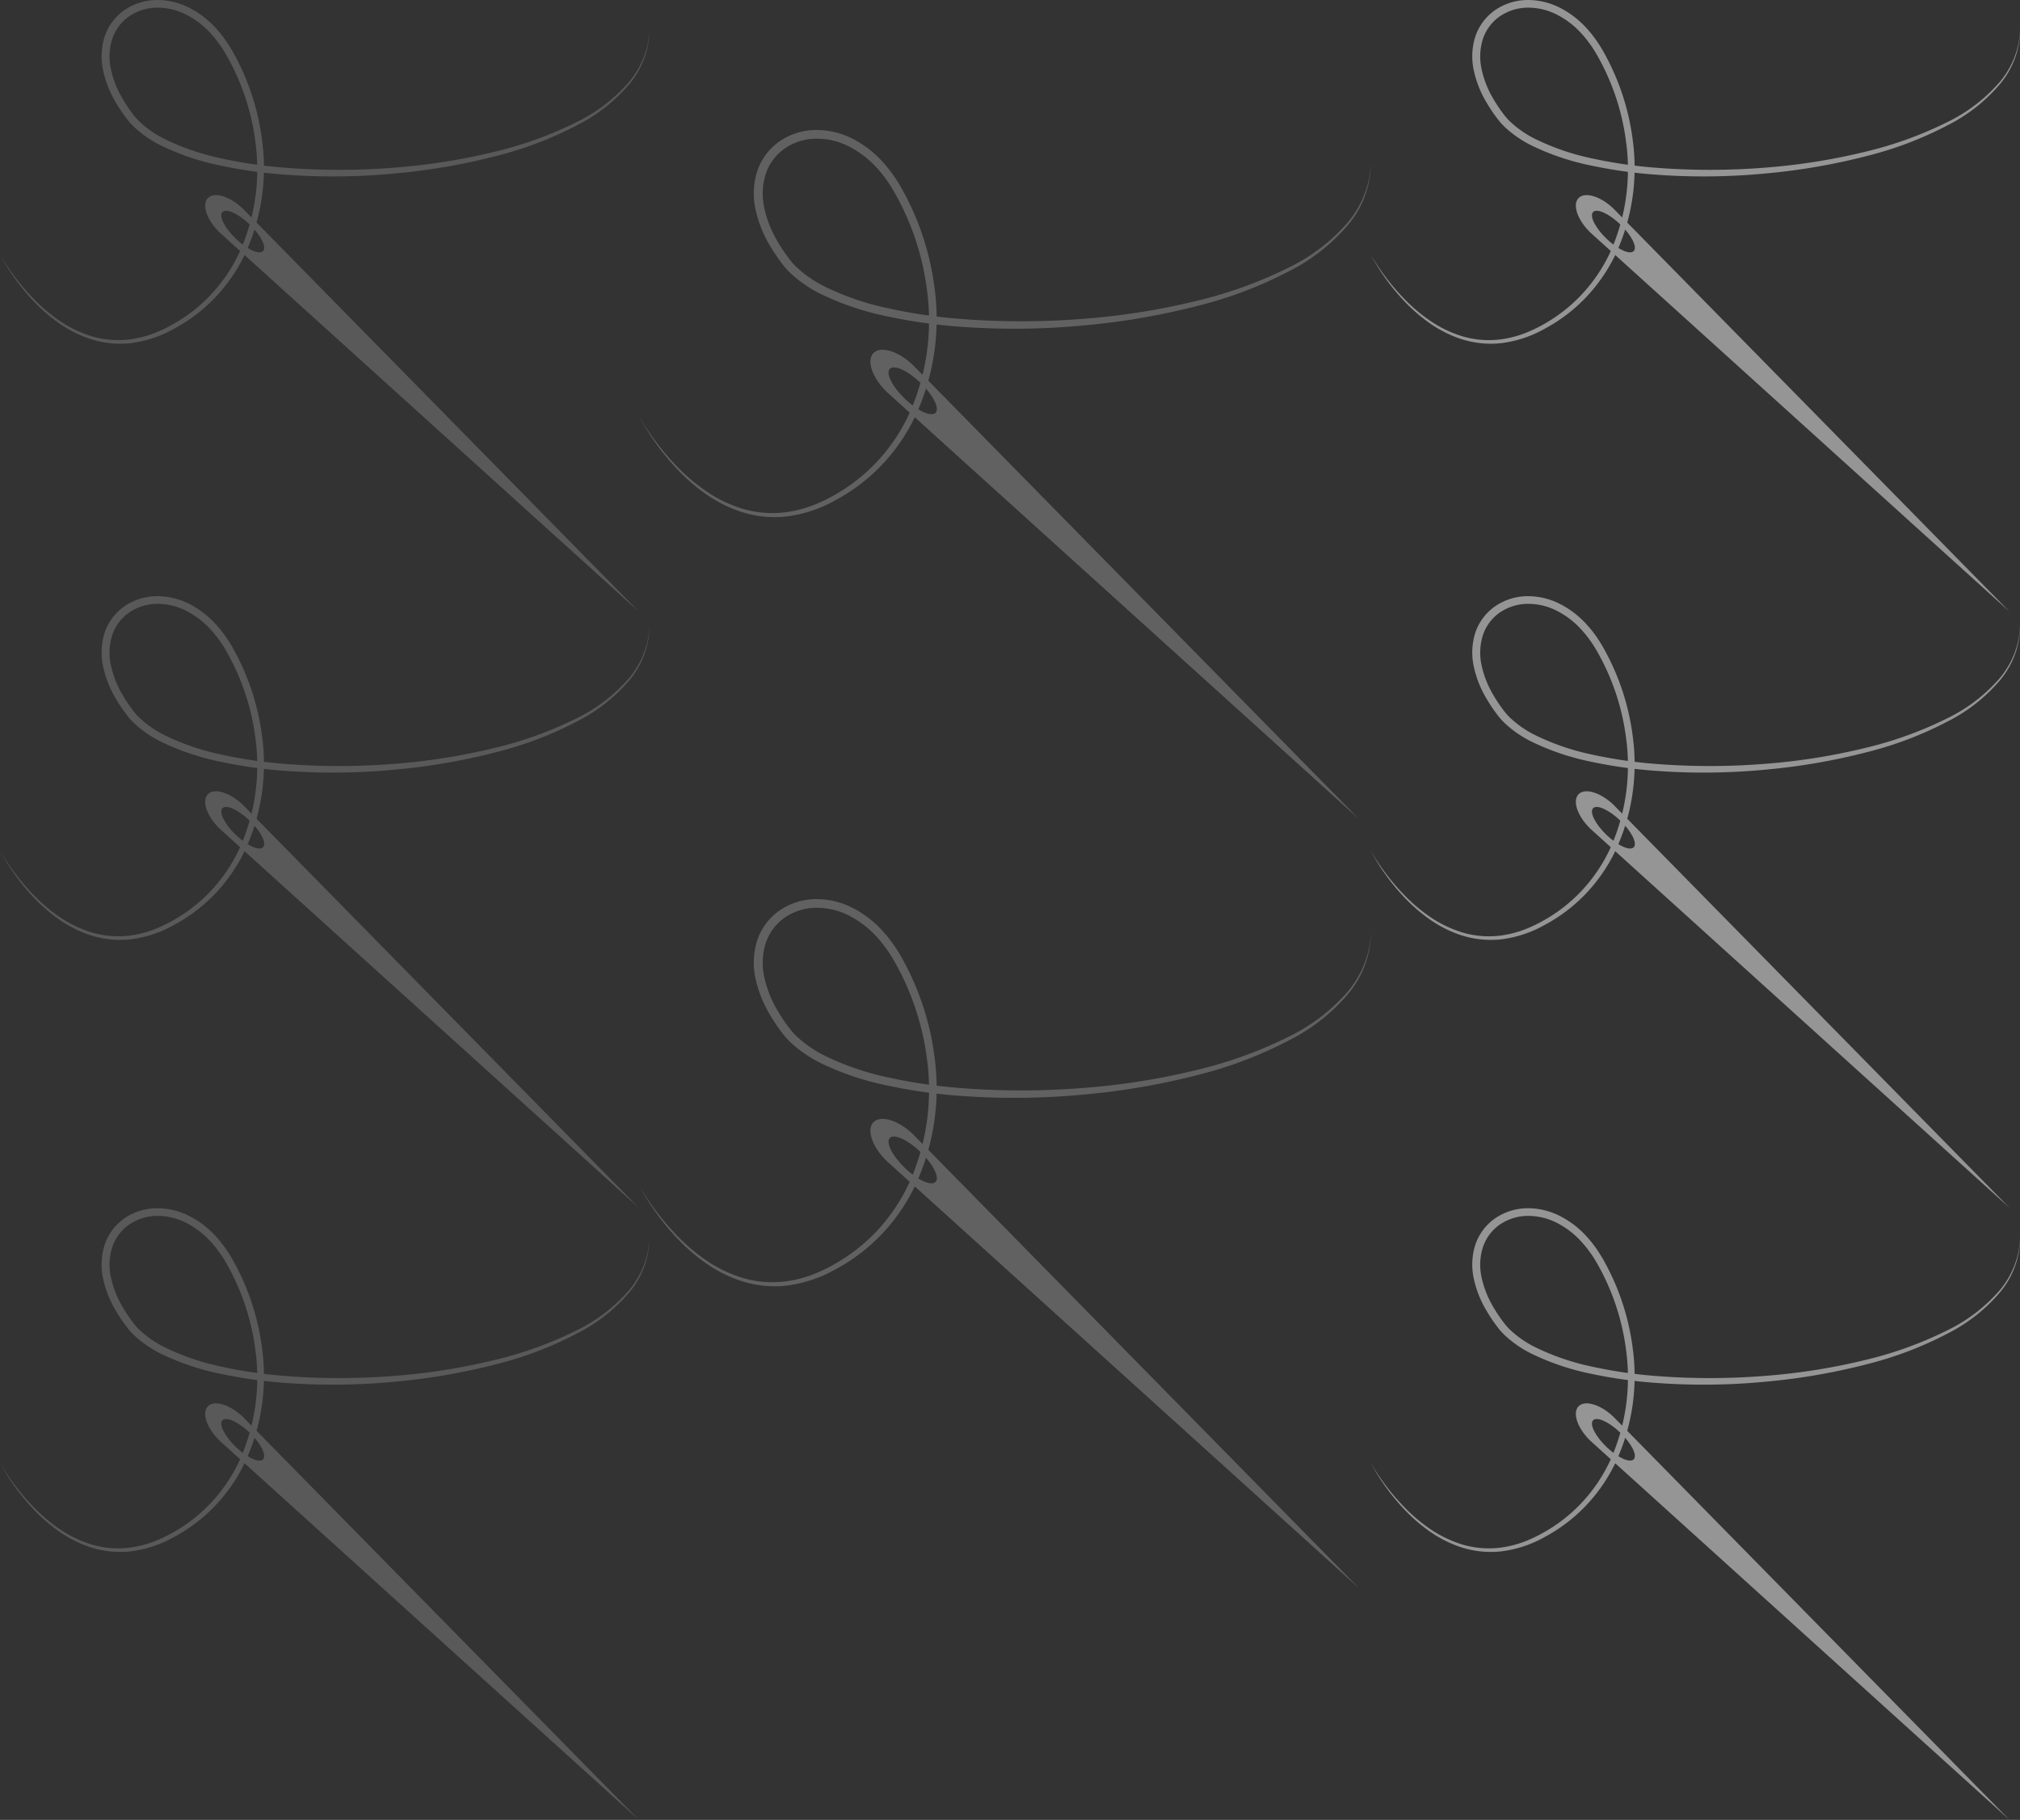 <svg xmlns="http://www.w3.org/2000/svg" width="336.522" height="303.258" viewBox="0 0 336.522 303.258">
  <rect x="0" y="0" width="336.522" height="303.258" fill="#333333" stroke="none"/>
  <g id="Grupo_11902" data-name="Grupo 11902" transform="translate(-1571.333 -40.742)" opacity="0.48">
    <g id="Grupo_11874" data-name="Grupo 11874" transform="translate(1677.835 62.403)" opacity="0.48">
      <g id="Grupo_11872" data-name="Grupo 11872" transform="translate(0 0)">
        <g id="Grupo_11868" data-name="Grupo 11868" transform="translate(38.501 36.617)">
          <g id="Grupo_11867" data-name="Grupo 11867" transform="translate(0)">
            <g id="Grupo_11866" data-name="Grupo 11866">
              <path id="Trazado_36113" data-name="Trazado 36113" d="M193.083,883.172c-1.2,1.248-.184,4.159,2.255,6.5l.041.03c.151.145.3.29.457.419L273.965,960.8,200.14,885.648c-.151-.166-.308-.326-.474-.485C197.226,882.822,194.277,881.929,193.083,883.172Zm10.361,9.944c-.714.743-3-.29-5.105-2.312s-3.239-4.267-2.525-5.011,3,.3,5.106,2.323S204.154,892.377,203.444,893.116Z" transform="translate(-192.579 -882.611)" fill="#fff"/>
            </g>
          </g>
        </g>
        <g id="Grupo_11871" data-name="Grupo 11871" transform="translate(0)">
          <g id="Grupo_11870" data-name="Grupo 11870">
            <g id="Grupo_11869" data-name="Grupo 11869">
              <path id="Trazado_36114" data-name="Trazado 36114" d="M132.655,873.356s.464.881,1.5,2.428a42.775,42.775,0,0,0,5.094,6.222,31.118,31.118,0,0,0,4.377,3.681,22.236,22.236,0,0,0,5.988,2.97,17.5,17.5,0,0,0,7.49.65,19.978,19.978,0,0,0,3.976-.961,25.865,25.865,0,0,0,3.91-1.8,29.677,29.677,0,0,0,7.206-5.593,30.312,30.312,0,0,0,5.447-8.078,38.055,38.055,0,0,0,2.932-20.663,44.046,44.046,0,0,0-5.256-15.925l-.174-.313-.179-.3-.374-.621c-.253-.391-.5-.782-.784-1.165a20.854,20.854,0,0,0-1.793-2.19,16,16,0,0,0-4.486-3.366,11.83,11.83,0,0,0-5.387-1.271,9.41,9.41,0,0,0-5.2,1.6,8.382,8.382,0,0,0-3.228,4.305,10.954,10.954,0,0,0-.266,5.509,18.4,18.4,0,0,0,2.014,5.323q.707,1.256,1.541,2.44c.285.384.566.793.86,1.151.157.2.3.351.45.526s.317.341.487.5a19.407,19.407,0,0,0,4.639,3.24,45.258,45.258,0,0,0,10.8,3.7,86.666,86.666,0,0,0,11.126,1.679,130.134,130.134,0,0,0,21.353.044,116.632,116.632,0,0,0,18.907-3.016,71.5,71.5,0,0,0,15.184-5.5,30.97,30.97,0,0,0,9.846-7.5,16.407,16.407,0,0,0,3.534-7.118,15.657,15.657,0,0,0,.282-2.1c.019-.481.029-.729.029-.729s0,.249-.008.73a15.7,15.7,0,0,1-.223,2.117,16.274,16.274,0,0,1-3.386,7.286,31.38,31.38,0,0,1-9.811,7.81,68.34,68.34,0,0,1-15.236,5.824,117.671,117.671,0,0,1-19.024,3.29,121.847,121.847,0,0,1-21.56.159,88.005,88.005,0,0,1-11.3-1.658A46.594,46.594,0,0,1,162.8,852.9a20.767,20.767,0,0,1-4.992-3.464c-.188-.177-.363-.369-.544-.556s-.369-.408-.513-.595c-.332-.4-.612-.808-.917-1.216-.584-.825-1.132-1.68-1.636-2.565A19.837,19.837,0,0,1,152,838.753a12.311,12.311,0,0,1,.3-6.262,9.871,9.871,0,0,1,3.816-5.043,10.861,10.861,0,0,1,6.01-1.829,13.261,13.261,0,0,1,6.032,1.442,17.4,17.4,0,0,1,4.872,3.682,22.194,22.194,0,0,1,1.9,2.344c.293.4.566.833.838,1.259l.374.628.191.325.178.323a45.4,45.4,0,0,1,5.346,16.433,38.453,38.453,0,0,1-3.236,21.287,31.353,31.353,0,0,1-5.737,8.276,30.573,30.573,0,0,1-7.5,5.667,22.2,22.2,0,0,1-8.2,2.734,18.133,18.133,0,0,1-7.745-.835,22.691,22.691,0,0,1-6.055-3.162,31.531,31.531,0,0,1-4.347-3.814,40.948,40.948,0,0,1-4.954-6.38C133.093,874.25,132.655,873.356,132.655,873.356Z" transform="translate(-132.655 -825.618)" fill="#fff"/>
            </g>
          </g>
        </g>
      </g>
      <g id="Grupo_11873" data-name="Grupo 11873" transform="translate(0 128.163)">
        <g id="Grupo_11868-2" data-name="Grupo 11868" transform="translate(38.501 36.617)">
          <g id="Grupo_11867-2" data-name="Grupo 11867" transform="translate(0)">
            <g id="Grupo_11866-2" data-name="Grupo 11866">
              <path id="Trazado_36113-2" data-name="Trazado 36113" d="M193.083,883.172c-1.2,1.248-.184,4.159,2.255,6.5l.041.03c.151.145.3.29.457.419L273.965,960.8,200.14,885.648c-.151-.166-.308-.326-.474-.485C197.226,882.822,194.277,881.929,193.083,883.172Zm10.361,9.944c-.714.743-3-.29-5.105-2.312s-3.239-4.267-2.525-5.011,3,.3,5.106,2.323S204.154,892.377,203.444,893.116Z" transform="translate(-192.579 -882.611)" fill="#fff"/>
            </g>
          </g>
        </g>
        <g id="Grupo_11871-2" data-name="Grupo 11871" transform="translate(0)">
          <g id="Grupo_11870-2" data-name="Grupo 11870">
            <g id="Grupo_11869-2" data-name="Grupo 11869">
              <path id="Trazado_36114-2" data-name="Trazado 36114" d="M132.655,873.356s.464.881,1.5,2.428a42.775,42.775,0,0,0,5.094,6.222,31.118,31.118,0,0,0,4.377,3.681,22.236,22.236,0,0,0,5.988,2.97,17.5,17.5,0,0,0,7.49.65,19.978,19.978,0,0,0,3.976-.961,25.865,25.865,0,0,0,3.91-1.8,29.677,29.677,0,0,0,7.206-5.593,30.312,30.312,0,0,0,5.447-8.078,38.055,38.055,0,0,0,2.932-20.663,44.046,44.046,0,0,0-5.256-15.925l-.174-.313-.179-.3-.374-.621c-.253-.391-.5-.782-.784-1.165a20.854,20.854,0,0,0-1.793-2.19,16,16,0,0,0-4.486-3.366,11.83,11.83,0,0,0-5.387-1.271,9.41,9.41,0,0,0-5.2,1.6,8.382,8.382,0,0,0-3.228,4.305,10.954,10.954,0,0,0-.266,5.509,18.4,18.4,0,0,0,2.014,5.323q.707,1.256,1.541,2.44c.285.384.566.793.86,1.151.157.2.3.351.45.526s.317.341.487.5a19.407,19.407,0,0,0,4.639,3.24,45.258,45.258,0,0,0,10.8,3.7,86.666,86.666,0,0,0,11.126,1.679,130.134,130.134,0,0,0,21.353.044,116.632,116.632,0,0,0,18.907-3.016,71.5,71.5,0,0,0,15.184-5.5,30.97,30.97,0,0,0,9.846-7.5,16.407,16.407,0,0,0,3.534-7.118,15.657,15.657,0,0,0,.282-2.1c.019-.481.029-.729.029-.729s0,.249-.008.73a15.7,15.7,0,0,1-.223,2.117,16.274,16.274,0,0,1-3.386,7.286,31.38,31.38,0,0,1-9.811,7.81,68.34,68.34,0,0,1-15.236,5.824,117.671,117.671,0,0,1-19.024,3.29,121.847,121.847,0,0,1-21.56.159,88.005,88.005,0,0,1-11.3-1.658A46.594,46.594,0,0,1,162.8,852.9a20.767,20.767,0,0,1-4.992-3.464c-.188-.177-.363-.369-.544-.556s-.369-.408-.513-.595c-.332-.4-.612-.808-.917-1.216-.584-.825-1.132-1.68-1.636-2.565A19.837,19.837,0,0,1,152,838.753a12.311,12.311,0,0,1,.3-6.262,9.871,9.871,0,0,1,3.816-5.043,10.861,10.861,0,0,1,6.01-1.829,13.261,13.261,0,0,1,6.032,1.442,17.4,17.4,0,0,1,4.872,3.682,22.194,22.194,0,0,1,1.9,2.344c.293.4.566.833.838,1.259l.374.628.191.325.178.323a45.4,45.4,0,0,1,5.346,16.433,38.453,38.453,0,0,1-3.236,21.287,31.353,31.353,0,0,1-5.737,8.276,30.573,30.573,0,0,1-7.5,5.667,22.2,22.2,0,0,1-8.2,2.734,18.133,18.133,0,0,1-7.745-.835,22.691,22.691,0,0,1-6.055-3.162,31.531,31.531,0,0,1-4.347-3.814,40.948,40.948,0,0,1-4.954-6.38C133.093,874.25,132.655,873.356,132.655,873.356Z" transform="translate(-132.655 -825.618)" fill="#fff"/>
            </g>
          </g>
        </g>
      </g>
    </g>
    <g id="Grupo_11877" data-name="Grupo 11877" transform="translate(1799.68 40.742)">
      <g id="Grupo_11875" data-name="Grupo 11875" transform="translate(0 0)">
        <g id="Grupo_11872-2" data-name="Grupo 11872" transform="translate(0 0)">
          <g id="Grupo_11868-3" data-name="Grupo 11868" transform="translate(34.181 32.509)">
            <g id="Grupo_11867-3" data-name="Grupo 11867" transform="translate(0)">
              <g id="Grupo_11866-3" data-name="Grupo 11866">
                <path id="Trazado_36113-3" data-name="Trazado 36113" d="M193.026,883.109c-1.063,1.108-.164,3.693,2,5.771l.036.026c.134.128.268.257.406.372l69.364,62.749-65.543-66.72c-.134-.147-.273-.289-.421-.431C196.7,882.8,194.086,882.005,193.026,883.109Zm9.2,8.829c-.634.66-2.662-.258-4.532-2.053s-2.875-3.789-2.242-4.449,2.663.267,4.533,2.062S202.855,891.282,202.225,891.938Z" transform="translate(-192.58 -882.611)" fill="#fff"/>
              </g>
            </g>
          </g>
          <g id="Grupo_11871-3" data-name="Grupo 11871" transform="translate(0 0)">
            <g id="Grupo_11870-3" data-name="Grupo 11870">
              <g id="Grupo_11869-3" data-name="Grupo 11869">
                <path id="Trazado_36114-3" data-name="Trazado 36114" d="M132.655,868s.412.783,1.332,2.156a37.975,37.975,0,0,0,4.523,5.524,27.628,27.628,0,0,0,3.886,3.268,19.741,19.741,0,0,0,5.316,2.637,15.537,15.537,0,0,0,6.65.577,17.732,17.732,0,0,0,3.53-.853,22.962,22.962,0,0,0,3.471-1.6,26.349,26.349,0,0,0,6.4-4.965,26.912,26.912,0,0,0,4.836-7.172,33.785,33.785,0,0,0,2.6-18.345,39.1,39.1,0,0,0-4.667-14.139l-.155-.278-.159-.268-.332-.552c-.224-.347-.447-.694-.7-1.035a18.522,18.522,0,0,0-1.592-1.944,14.2,14.2,0,0,0-3.983-2.988,10.5,10.5,0,0,0-4.782-1.128,8.354,8.354,0,0,0-4.617,1.419,7.442,7.442,0,0,0-2.866,3.822,9.725,9.725,0,0,0-.236,4.891,16.332,16.332,0,0,0,1.788,4.726q.628,1.115,1.368,2.166c.253.341.5.7.764,1.022.139.181.268.311.4.467s.281.3.432.445a17.23,17.23,0,0,0,4.119,2.877,40.18,40.18,0,0,0,9.587,3.289,76.948,76.948,0,0,0,9.878,1.491,115.538,115.538,0,0,0,18.957.039,103.542,103.542,0,0,0,16.786-2.678,63.476,63.476,0,0,0,13.481-4.884,27.5,27.5,0,0,0,8.741-6.657,14.567,14.567,0,0,0,3.137-6.32,13.9,13.9,0,0,0,.25-1.866c.017-.427.026-.647.026-.647s0,.221-.007.648a13.933,13.933,0,0,1-.2,1.88,14.448,14.448,0,0,1-3.006,6.468,27.861,27.861,0,0,1-8.711,6.934,60.673,60.673,0,0,1-13.527,5.171,104.464,104.464,0,0,1-16.89,2.921,108.176,108.176,0,0,1-19.142.141,78.145,78.145,0,0,1-10.036-1.472,41.373,41.373,0,0,1-9.9-3.355,18.436,18.436,0,0,1-4.432-3.075c-.167-.157-.322-.328-.483-.493s-.327-.362-.456-.528c-.295-.358-.544-.717-.814-1.079-.518-.732-1.005-1.492-1.452-2.278a17.61,17.61,0,0,1-1.949-5.1,10.929,10.929,0,0,1,.265-5.56,8.763,8.763,0,0,1,3.388-4.478,9.642,9.642,0,0,1,5.336-1.623,11.772,11.772,0,0,1,5.356,1.28,15.45,15.45,0,0,1,4.325,3.269,19.7,19.7,0,0,1,1.691,2.081c.26.359.5.739.744,1.118l.332.558.17.289.158.287a40.3,40.3,0,0,1,4.746,14.589,34.139,34.139,0,0,1-2.873,18.9,27.836,27.836,0,0,1-5.093,7.347,27.145,27.145,0,0,1-6.658,5.032,19.708,19.708,0,0,1-7.28,2.427,16.1,16.1,0,0,1-6.876-.741,20.145,20.145,0,0,1-5.376-2.807,27.994,27.994,0,0,1-3.859-3.386,36.354,36.354,0,0,1-4.4-5.665C133.044,868.795,132.655,868,132.655,868Z" transform="translate(-132.655 -825.618)" fill="#fff"/>
              </g>
            </g>
          </g>
        </g>
        <g id="Grupo_11873-2" data-name="Grupo 11873" transform="translate(0 99.344)">
          <g id="Grupo_11868-4" data-name="Grupo 11868" transform="translate(34.181 32.509)">
            <g id="Grupo_11867-4" data-name="Grupo 11867" transform="translate(0)">
              <g id="Grupo_11866-4" data-name="Grupo 11866">
                <path id="Trazado_36113-4" data-name="Trazado 36113" d="M193.026,883.109c-1.063,1.108-.164,3.693,2,5.771l.036.026c.134.128.268.257.406.372l69.364,62.749-65.543-66.72c-.134-.147-.273-.289-.421-.431C196.7,882.8,194.086,882.005,193.026,883.109Zm9.2,8.829c-.634.66-2.662-.258-4.532-2.053s-2.875-3.789-2.242-4.449,2.663.267,4.533,2.062S202.855,891.282,202.225,891.938Z" transform="translate(-192.58 -882.611)" fill="#fff"/>
              </g>
            </g>
          </g>
          <g id="Grupo_11871-4" data-name="Grupo 11871" transform="translate(0 0)">
            <g id="Grupo_11870-4" data-name="Grupo 11870">
              <g id="Grupo_11869-4" data-name="Grupo 11869">
                <path id="Trazado_36114-4" data-name="Trazado 36114" d="M132.655,868s.412.783,1.332,2.156a37.975,37.975,0,0,0,4.523,5.524,27.628,27.628,0,0,0,3.886,3.268,19.741,19.741,0,0,0,5.316,2.637,15.537,15.537,0,0,0,6.65.577,17.732,17.732,0,0,0,3.53-.853,22.962,22.962,0,0,0,3.471-1.6,26.349,26.349,0,0,0,6.4-4.965,26.912,26.912,0,0,0,4.836-7.172,33.785,33.785,0,0,0,2.6-18.345,39.1,39.1,0,0,0-4.667-14.139l-.155-.278-.159-.268-.332-.552c-.224-.347-.447-.694-.7-1.035a18.522,18.522,0,0,0-1.592-1.944,14.2,14.2,0,0,0-3.983-2.988,10.5,10.5,0,0,0-4.782-1.128,8.354,8.354,0,0,0-4.617,1.419,7.442,7.442,0,0,0-2.866,3.822,9.725,9.725,0,0,0-.236,4.891,16.332,16.332,0,0,0,1.788,4.726q.628,1.115,1.368,2.166c.253.341.5.7.764,1.022.139.181.268.311.4.467s.281.3.432.445a17.23,17.23,0,0,0,4.119,2.877,40.18,40.18,0,0,0,9.587,3.289,76.948,76.948,0,0,0,9.878,1.491,115.538,115.538,0,0,0,18.957.039,103.542,103.542,0,0,0,16.786-2.678,63.476,63.476,0,0,0,13.481-4.884,27.5,27.5,0,0,0,8.741-6.657,14.567,14.567,0,0,0,3.137-6.32,13.9,13.9,0,0,0,.25-1.866c.017-.427.026-.647.026-.647s0,.221-.007.648a13.933,13.933,0,0,1-.2,1.88,14.448,14.448,0,0,1-3.006,6.468,27.861,27.861,0,0,1-8.711,6.934,60.673,60.673,0,0,1-13.527,5.171,104.464,104.464,0,0,1-16.89,2.921,108.176,108.176,0,0,1-19.142.141,78.145,78.145,0,0,1-10.036-1.472,41.373,41.373,0,0,1-9.9-3.355,18.436,18.436,0,0,1-4.432-3.075c-.167-.157-.322-.328-.483-.493s-.327-.362-.456-.528c-.295-.358-.544-.717-.814-1.079-.518-.732-1.005-1.492-1.452-2.278a17.61,17.61,0,0,1-1.949-5.1,10.929,10.929,0,0,1,.265-5.56,8.763,8.763,0,0,1,3.388-4.478,9.642,9.642,0,0,1,5.336-1.623,11.772,11.772,0,0,1,5.356,1.28,15.45,15.45,0,0,1,4.325,3.269,19.7,19.7,0,0,1,1.691,2.081c.26.359.5.739.744,1.118l.332.558.17.289.158.287a40.3,40.3,0,0,1,4.746,14.589,34.139,34.139,0,0,1-2.873,18.9,27.836,27.836,0,0,1-5.093,7.347,27.145,27.145,0,0,1-6.658,5.032,19.708,19.708,0,0,1-7.28,2.427,16.1,16.1,0,0,1-6.876-.741,20.145,20.145,0,0,1-5.376-2.807,27.994,27.994,0,0,1-3.859-3.386,36.354,36.354,0,0,1-4.4-5.665C133.044,868.795,132.655,868,132.655,868Z" transform="translate(-132.655 -825.618)" fill="#fff"/>
              </g>
            </g>
          </g>
        </g>
        <g id="Grupo_11876" data-name="Grupo 11876" transform="translate(0 201.333)">
          <g id="Grupo_11868-5" data-name="Grupo 11868" transform="translate(34.181 32.509)">
            <g id="Grupo_11867-5" data-name="Grupo 11867" transform="translate(0)">
              <g id="Grupo_11866-5" data-name="Grupo 11866">
                <path id="Trazado_36113-5" data-name="Trazado 36113" d="M193.026,883.109c-1.063,1.108-.164,3.693,2,5.771l.036.026c.134.128.268.257.406.372l69.364,62.749-65.543-66.72c-.134-.147-.273-.289-.421-.431C196.7,882.8,194.086,882.005,193.026,883.109Zm9.2,8.829c-.634.66-2.662-.258-4.532-2.053s-2.875-3.789-2.242-4.449,2.663.267,4.533,2.062S202.855,891.282,202.225,891.938Z" transform="translate(-192.58 -882.611)" fill="#fff"/>
              </g>
            </g>
          </g>
          <g id="Grupo_11871-5" data-name="Grupo 11871" transform="translate(0 0)">
            <g id="Grupo_11870-5" data-name="Grupo 11870">
              <g id="Grupo_11869-5" data-name="Grupo 11869">
                <path id="Trazado_36114-5" data-name="Trazado 36114" d="M132.655,868s.412.783,1.332,2.156a37.975,37.975,0,0,0,4.523,5.524,27.628,27.628,0,0,0,3.886,3.268,19.741,19.741,0,0,0,5.316,2.637,15.537,15.537,0,0,0,6.65.577,17.732,17.732,0,0,0,3.53-.853,22.962,22.962,0,0,0,3.471-1.6,26.349,26.349,0,0,0,6.4-4.965,26.912,26.912,0,0,0,4.836-7.172,33.785,33.785,0,0,0,2.6-18.345,39.1,39.1,0,0,0-4.667-14.139l-.155-.278-.159-.268-.332-.552c-.224-.347-.447-.694-.7-1.035a18.522,18.522,0,0,0-1.592-1.944,14.2,14.2,0,0,0-3.983-2.988,10.5,10.5,0,0,0-4.782-1.128,8.354,8.354,0,0,0-4.617,1.419,7.442,7.442,0,0,0-2.866,3.822,9.725,9.725,0,0,0-.236,4.891,16.332,16.332,0,0,0,1.788,4.726q.628,1.115,1.368,2.166c.253.341.5.7.764,1.022.139.181.268.311.4.467s.281.3.432.445a17.23,17.23,0,0,0,4.119,2.877,40.18,40.18,0,0,0,9.587,3.289,76.948,76.948,0,0,0,9.878,1.491,115.538,115.538,0,0,0,18.957.039,103.542,103.542,0,0,0,16.786-2.678,63.476,63.476,0,0,0,13.481-4.884,27.5,27.5,0,0,0,8.741-6.657,14.567,14.567,0,0,0,3.137-6.32,13.9,13.9,0,0,0,.25-1.866c.017-.427.026-.647.026-.647s0,.221-.007.648a13.933,13.933,0,0,1-.2,1.88,14.448,14.448,0,0,1-3.006,6.468,27.861,27.861,0,0,1-8.711,6.934,60.673,60.673,0,0,1-13.527,5.171,104.464,104.464,0,0,1-16.89,2.921,108.176,108.176,0,0,1-19.142.141,78.145,78.145,0,0,1-10.036-1.472,41.373,41.373,0,0,1-9.9-3.355,18.436,18.436,0,0,1-4.432-3.075c-.167-.157-.322-.328-.483-.493s-.327-.362-.456-.528c-.295-.358-.544-.717-.814-1.079-.518-.732-1.005-1.492-1.452-2.278a17.61,17.61,0,0,1-1.949-5.1,10.929,10.929,0,0,1,.265-5.56,8.763,8.763,0,0,1,3.388-4.478,9.642,9.642,0,0,1,5.336-1.623,11.772,11.772,0,0,1,5.356,1.28,15.45,15.45,0,0,1,4.325,3.269,19.7,19.7,0,0,1,1.691,2.081c.26.359.5.739.744,1.118l.332.558.17.289.158.287a40.3,40.3,0,0,1,4.746,14.589,34.139,34.139,0,0,1-2.873,18.9,27.836,27.836,0,0,1-5.093,7.347,27.145,27.145,0,0,1-6.658,5.032,19.708,19.708,0,0,1-7.28,2.427,16.1,16.1,0,0,1-6.876-.741,20.145,20.145,0,0,1-5.376-2.807,27.994,27.994,0,0,1-3.859-3.386,36.354,36.354,0,0,1-4.4-5.665C133.044,868.795,132.655,868,132.655,868Z" transform="translate(-132.655 -825.618)" fill="#fff"/>
              </g>
            </g>
          </g>
        </g>
      </g>
    </g>
    <g id="Grupo_11878" data-name="Grupo 11878" transform="translate(1571.333 40.742)" opacity="0.39">
      <g id="Grupo_11875-2" data-name="Grupo 11875" transform="translate(0 0)">
        <g id="Grupo_11872-3" data-name="Grupo 11872" transform="translate(0 0)">
          <g id="Grupo_11868-6" data-name="Grupo 11868" transform="translate(34.181 32.509)">
            <g id="Grupo_11867-6" data-name="Grupo 11867" transform="translate(0)">
              <g id="Grupo_11866-6" data-name="Grupo 11866">
                <path id="Trazado_36113-6" data-name="Trazado 36113" d="M193.026,883.109c-1.063,1.108-.164,3.693,2,5.771l.036.026c.134.128.268.257.406.372l69.364,62.749-65.543-66.72c-.134-.147-.273-.289-.421-.431C196.7,882.8,194.086,882.005,193.026,883.109Zm9.2,8.829c-.634.66-2.662-.258-4.532-2.053s-2.875-3.789-2.242-4.449,2.663.267,4.533,2.062S202.855,891.282,202.225,891.938Z" transform="translate(-192.58 -882.611)" fill="#fff"/>
              </g>
            </g>
          </g>
          <g id="Grupo_11871-6" data-name="Grupo 11871" transform="translate(0 0)">
            <g id="Grupo_11870-6" data-name="Grupo 11870">
              <g id="Grupo_11869-6" data-name="Grupo 11869">
                <path id="Trazado_36114-6" data-name="Trazado 36114" d="M132.655,868s.412.783,1.332,2.156a37.975,37.975,0,0,0,4.523,5.524,27.628,27.628,0,0,0,3.886,3.268,19.741,19.741,0,0,0,5.316,2.637,15.537,15.537,0,0,0,6.65.577,17.732,17.732,0,0,0,3.53-.853,22.962,22.962,0,0,0,3.471-1.6,26.349,26.349,0,0,0,6.4-4.965,26.912,26.912,0,0,0,4.836-7.172,33.785,33.785,0,0,0,2.6-18.345,39.1,39.1,0,0,0-4.667-14.139l-.155-.278-.159-.268-.332-.552c-.224-.347-.447-.694-.7-1.035a18.522,18.522,0,0,0-1.592-1.944,14.2,14.2,0,0,0-3.983-2.988,10.5,10.5,0,0,0-4.782-1.128,8.354,8.354,0,0,0-4.617,1.419,7.442,7.442,0,0,0-2.866,3.822,9.725,9.725,0,0,0-.236,4.891,16.332,16.332,0,0,0,1.788,4.726q.628,1.115,1.368,2.166c.253.341.5.7.764,1.022.139.181.268.311.4.467s.281.3.432.445a17.23,17.23,0,0,0,4.119,2.877,40.18,40.18,0,0,0,9.587,3.289,76.948,76.948,0,0,0,9.878,1.491,115.538,115.538,0,0,0,18.957.039,103.542,103.542,0,0,0,16.786-2.678,63.476,63.476,0,0,0,13.481-4.884,27.5,27.5,0,0,0,8.741-6.657,14.567,14.567,0,0,0,3.137-6.32,13.9,13.9,0,0,0,.25-1.866c.017-.427.026-.647.026-.647s0,.221-.007.648a13.933,13.933,0,0,1-.2,1.88,14.448,14.448,0,0,1-3.006,6.468,27.861,27.861,0,0,1-8.711,6.934,60.673,60.673,0,0,1-13.527,5.171,104.464,104.464,0,0,1-16.89,2.921,108.176,108.176,0,0,1-19.142.141,78.145,78.145,0,0,1-10.036-1.472,41.373,41.373,0,0,1-9.9-3.355,18.436,18.436,0,0,1-4.432-3.075c-.167-.157-.322-.328-.483-.493s-.327-.362-.456-.528c-.295-.358-.544-.717-.814-1.079-.518-.732-1.005-1.492-1.452-2.278a17.61,17.61,0,0,1-1.949-5.1,10.929,10.929,0,0,1,.265-5.56,8.763,8.763,0,0,1,3.388-4.478,9.642,9.642,0,0,1,5.336-1.623,11.772,11.772,0,0,1,5.356,1.28,15.45,15.45,0,0,1,4.325,3.269,19.7,19.7,0,0,1,1.691,2.081c.26.359.5.739.744,1.118l.332.558.17.289.158.287a40.3,40.3,0,0,1,4.746,14.589,34.139,34.139,0,0,1-2.873,18.9,27.836,27.836,0,0,1-5.093,7.347,27.145,27.145,0,0,1-6.658,5.032,19.708,19.708,0,0,1-7.28,2.427,16.1,16.1,0,0,1-6.876-.741,20.145,20.145,0,0,1-5.376-2.807,27.994,27.994,0,0,1-3.859-3.386,36.354,36.354,0,0,1-4.4-5.665C133.044,868.795,132.655,868,132.655,868Z" transform="translate(-132.655 -825.618)" fill="#fff"/>
              </g>
            </g>
          </g>
        </g>
        <g id="Grupo_11873-3" data-name="Grupo 11873" transform="translate(0 99.344)">
          <g id="Grupo_11868-7" data-name="Grupo 11868" transform="translate(34.181 32.509)">
            <g id="Grupo_11867-7" data-name="Grupo 11867" transform="translate(0)">
              <g id="Grupo_11866-7" data-name="Grupo 11866">
                <path id="Trazado_36113-7" data-name="Trazado 36113" d="M193.026,883.109c-1.063,1.108-.164,3.693,2,5.771l.036.026c.134.128.268.257.406.372l69.364,62.749-65.543-66.72c-.134-.147-.273-.289-.421-.431C196.7,882.8,194.086,882.005,193.026,883.109Zm9.2,8.829c-.634.66-2.662-.258-4.532-2.053s-2.875-3.789-2.242-4.449,2.663.267,4.533,2.062S202.855,891.282,202.225,891.938Z" transform="translate(-192.58 -882.611)" fill="#fff"/>
              </g>
            </g>
          </g>
          <g id="Grupo_11871-7" data-name="Grupo 11871" transform="translate(0 0)">
            <g id="Grupo_11870-7" data-name="Grupo 11870">
              <g id="Grupo_11869-7" data-name="Grupo 11869">
                <path id="Trazado_36114-7" data-name="Trazado 36114" d="M132.655,868s.412.783,1.332,2.156a37.975,37.975,0,0,0,4.523,5.524,27.628,27.628,0,0,0,3.886,3.268,19.741,19.741,0,0,0,5.316,2.637,15.537,15.537,0,0,0,6.65.577,17.732,17.732,0,0,0,3.53-.853,22.962,22.962,0,0,0,3.471-1.6,26.349,26.349,0,0,0,6.4-4.965,26.912,26.912,0,0,0,4.836-7.172,33.785,33.785,0,0,0,2.6-18.345,39.1,39.1,0,0,0-4.667-14.139l-.155-.278-.159-.268-.332-.552c-.224-.347-.447-.694-.7-1.035a18.522,18.522,0,0,0-1.592-1.944,14.2,14.2,0,0,0-3.983-2.988,10.5,10.5,0,0,0-4.782-1.128,8.354,8.354,0,0,0-4.617,1.419,7.442,7.442,0,0,0-2.866,3.822,9.725,9.725,0,0,0-.236,4.891,16.332,16.332,0,0,0,1.788,4.726q.628,1.115,1.368,2.166c.253.341.5.7.764,1.022.139.181.268.311.4.467s.281.3.432.445a17.23,17.23,0,0,0,4.119,2.877,40.18,40.18,0,0,0,9.587,3.289,76.948,76.948,0,0,0,9.878,1.491,115.538,115.538,0,0,0,18.957.039,103.542,103.542,0,0,0,16.786-2.678,63.476,63.476,0,0,0,13.481-4.884,27.5,27.5,0,0,0,8.741-6.657,14.567,14.567,0,0,0,3.137-6.32,13.9,13.9,0,0,0,.25-1.866c.017-.427.026-.647.026-.647s0,.221-.007.648a13.933,13.933,0,0,1-.2,1.88,14.448,14.448,0,0,1-3.006,6.468,27.861,27.861,0,0,1-8.711,6.934,60.673,60.673,0,0,1-13.527,5.171,104.464,104.464,0,0,1-16.89,2.921,108.176,108.176,0,0,1-19.142.141,78.145,78.145,0,0,1-10.036-1.472,41.373,41.373,0,0,1-9.9-3.355,18.436,18.436,0,0,1-4.432-3.075c-.167-.157-.322-.328-.483-.493s-.327-.362-.456-.528c-.295-.358-.544-.717-.814-1.079-.518-.732-1.005-1.492-1.452-2.278a17.61,17.61,0,0,1-1.949-5.1,10.929,10.929,0,0,1,.265-5.56,8.763,8.763,0,0,1,3.388-4.478,9.642,9.642,0,0,1,5.336-1.623,11.772,11.772,0,0,1,5.356,1.28,15.45,15.45,0,0,1,4.325,3.269,19.7,19.7,0,0,1,1.691,2.081c.26.359.5.739.744,1.118l.332.558.17.289.158.287a40.3,40.3,0,0,1,4.746,14.589,34.139,34.139,0,0,1-2.873,18.9,27.836,27.836,0,0,1-5.093,7.347,27.145,27.145,0,0,1-6.658,5.032,19.708,19.708,0,0,1-7.28,2.427,16.1,16.1,0,0,1-6.876-.741,20.145,20.145,0,0,1-5.376-2.807,27.994,27.994,0,0,1-3.859-3.386,36.354,36.354,0,0,1-4.4-5.665C133.044,868.795,132.655,868,132.655,868Z" transform="translate(-132.655 -825.618)" fill="#fff"/>
              </g>
            </g>
          </g>
        </g>
        <g id="Grupo_11876-2" data-name="Grupo 11876" transform="translate(0 201.333)">
          <g id="Grupo_11868-8" data-name="Grupo 11868" transform="translate(34.181 32.509)">
            <g id="Grupo_11867-8" data-name="Grupo 11867" transform="translate(0)">
              <g id="Grupo_11866-8" data-name="Grupo 11866">
                <path id="Trazado_36113-8" data-name="Trazado 36113" d="M193.026,883.109c-1.063,1.108-.164,3.693,2,5.771l.036.026c.134.128.268.257.406.372l69.364,62.749-65.543-66.72c-.134-.147-.273-.289-.421-.431C196.7,882.8,194.086,882.005,193.026,883.109Zm9.2,8.829c-.634.66-2.662-.258-4.532-2.053s-2.875-3.789-2.242-4.449,2.663.267,4.533,2.062S202.855,891.282,202.225,891.938Z" transform="translate(-192.58 -882.611)" fill="#fff"/>
              </g>
            </g>
          </g>
          <g id="Grupo_11871-8" data-name="Grupo 11871" transform="translate(0 0)">
            <g id="Grupo_11870-8" data-name="Grupo 11870">
              <g id="Grupo_11869-8" data-name="Grupo 11869">
                <path id="Trazado_36114-8" data-name="Trazado 36114" d="M132.655,868s.412.783,1.332,2.156a37.975,37.975,0,0,0,4.523,5.524,27.628,27.628,0,0,0,3.886,3.268,19.741,19.741,0,0,0,5.316,2.637,15.537,15.537,0,0,0,6.65.577,17.732,17.732,0,0,0,3.53-.853,22.962,22.962,0,0,0,3.471-1.6,26.349,26.349,0,0,0,6.4-4.965,26.912,26.912,0,0,0,4.836-7.172,33.785,33.785,0,0,0,2.6-18.345,39.1,39.1,0,0,0-4.667-14.139l-.155-.278-.159-.268-.332-.552c-.224-.347-.447-.694-.7-1.035a18.522,18.522,0,0,0-1.592-1.944,14.2,14.2,0,0,0-3.983-2.988,10.5,10.5,0,0,0-4.782-1.128,8.354,8.354,0,0,0-4.617,1.419,7.442,7.442,0,0,0-2.866,3.822,9.725,9.725,0,0,0-.236,4.891,16.332,16.332,0,0,0,1.788,4.726q.628,1.115,1.368,2.166c.253.341.5.7.764,1.022.139.181.268.311.4.467s.281.3.432.445a17.23,17.23,0,0,0,4.119,2.877,40.18,40.18,0,0,0,9.587,3.289,76.948,76.948,0,0,0,9.878,1.491,115.538,115.538,0,0,0,18.957.039,103.542,103.542,0,0,0,16.786-2.678,63.476,63.476,0,0,0,13.481-4.884,27.5,27.5,0,0,0,8.741-6.657,14.567,14.567,0,0,0,3.137-6.32,13.9,13.9,0,0,0,.25-1.866c.017-.427.026-.647.026-.647s0,.221-.007.648a13.933,13.933,0,0,1-.2,1.88,14.448,14.448,0,0,1-3.006,6.468,27.861,27.861,0,0,1-8.711,6.934,60.673,60.673,0,0,1-13.527,5.171,104.464,104.464,0,0,1-16.89,2.921,108.176,108.176,0,0,1-19.142.141,78.145,78.145,0,0,1-10.036-1.472,41.373,41.373,0,0,1-9.9-3.355,18.436,18.436,0,0,1-4.432-3.075c-.167-.157-.322-.328-.483-.493s-.327-.362-.456-.528c-.295-.358-.544-.717-.814-1.079-.518-.732-1.005-1.492-1.452-2.278a17.61,17.61,0,0,1-1.949-5.1,10.929,10.929,0,0,1,.265-5.56,8.763,8.763,0,0,1,3.388-4.478,9.642,9.642,0,0,1,5.336-1.623,11.772,11.772,0,0,1,5.356,1.28,15.45,15.45,0,0,1,4.325,3.269,19.7,19.7,0,0,1,1.691,2.081c.26.359.5.739.744,1.118l.332.558.17.289.158.287a40.3,40.3,0,0,1,4.746,14.589,34.139,34.139,0,0,1-2.873,18.9,27.836,27.836,0,0,1-5.093,7.347,27.145,27.145,0,0,1-6.658,5.032,19.708,19.708,0,0,1-7.28,2.427,16.1,16.1,0,0,1-6.876-.741,20.145,20.145,0,0,1-5.376-2.807,27.994,27.994,0,0,1-3.859-3.386,36.354,36.354,0,0,1-4.4-5.665C133.044,868.795,132.655,868,132.655,868Z" transform="translate(-132.655 -825.618)" fill="#fff"/>
              </g>
            </g>
          </g>
        </g>
      </g>
    </g>
  </g>
</svg>
